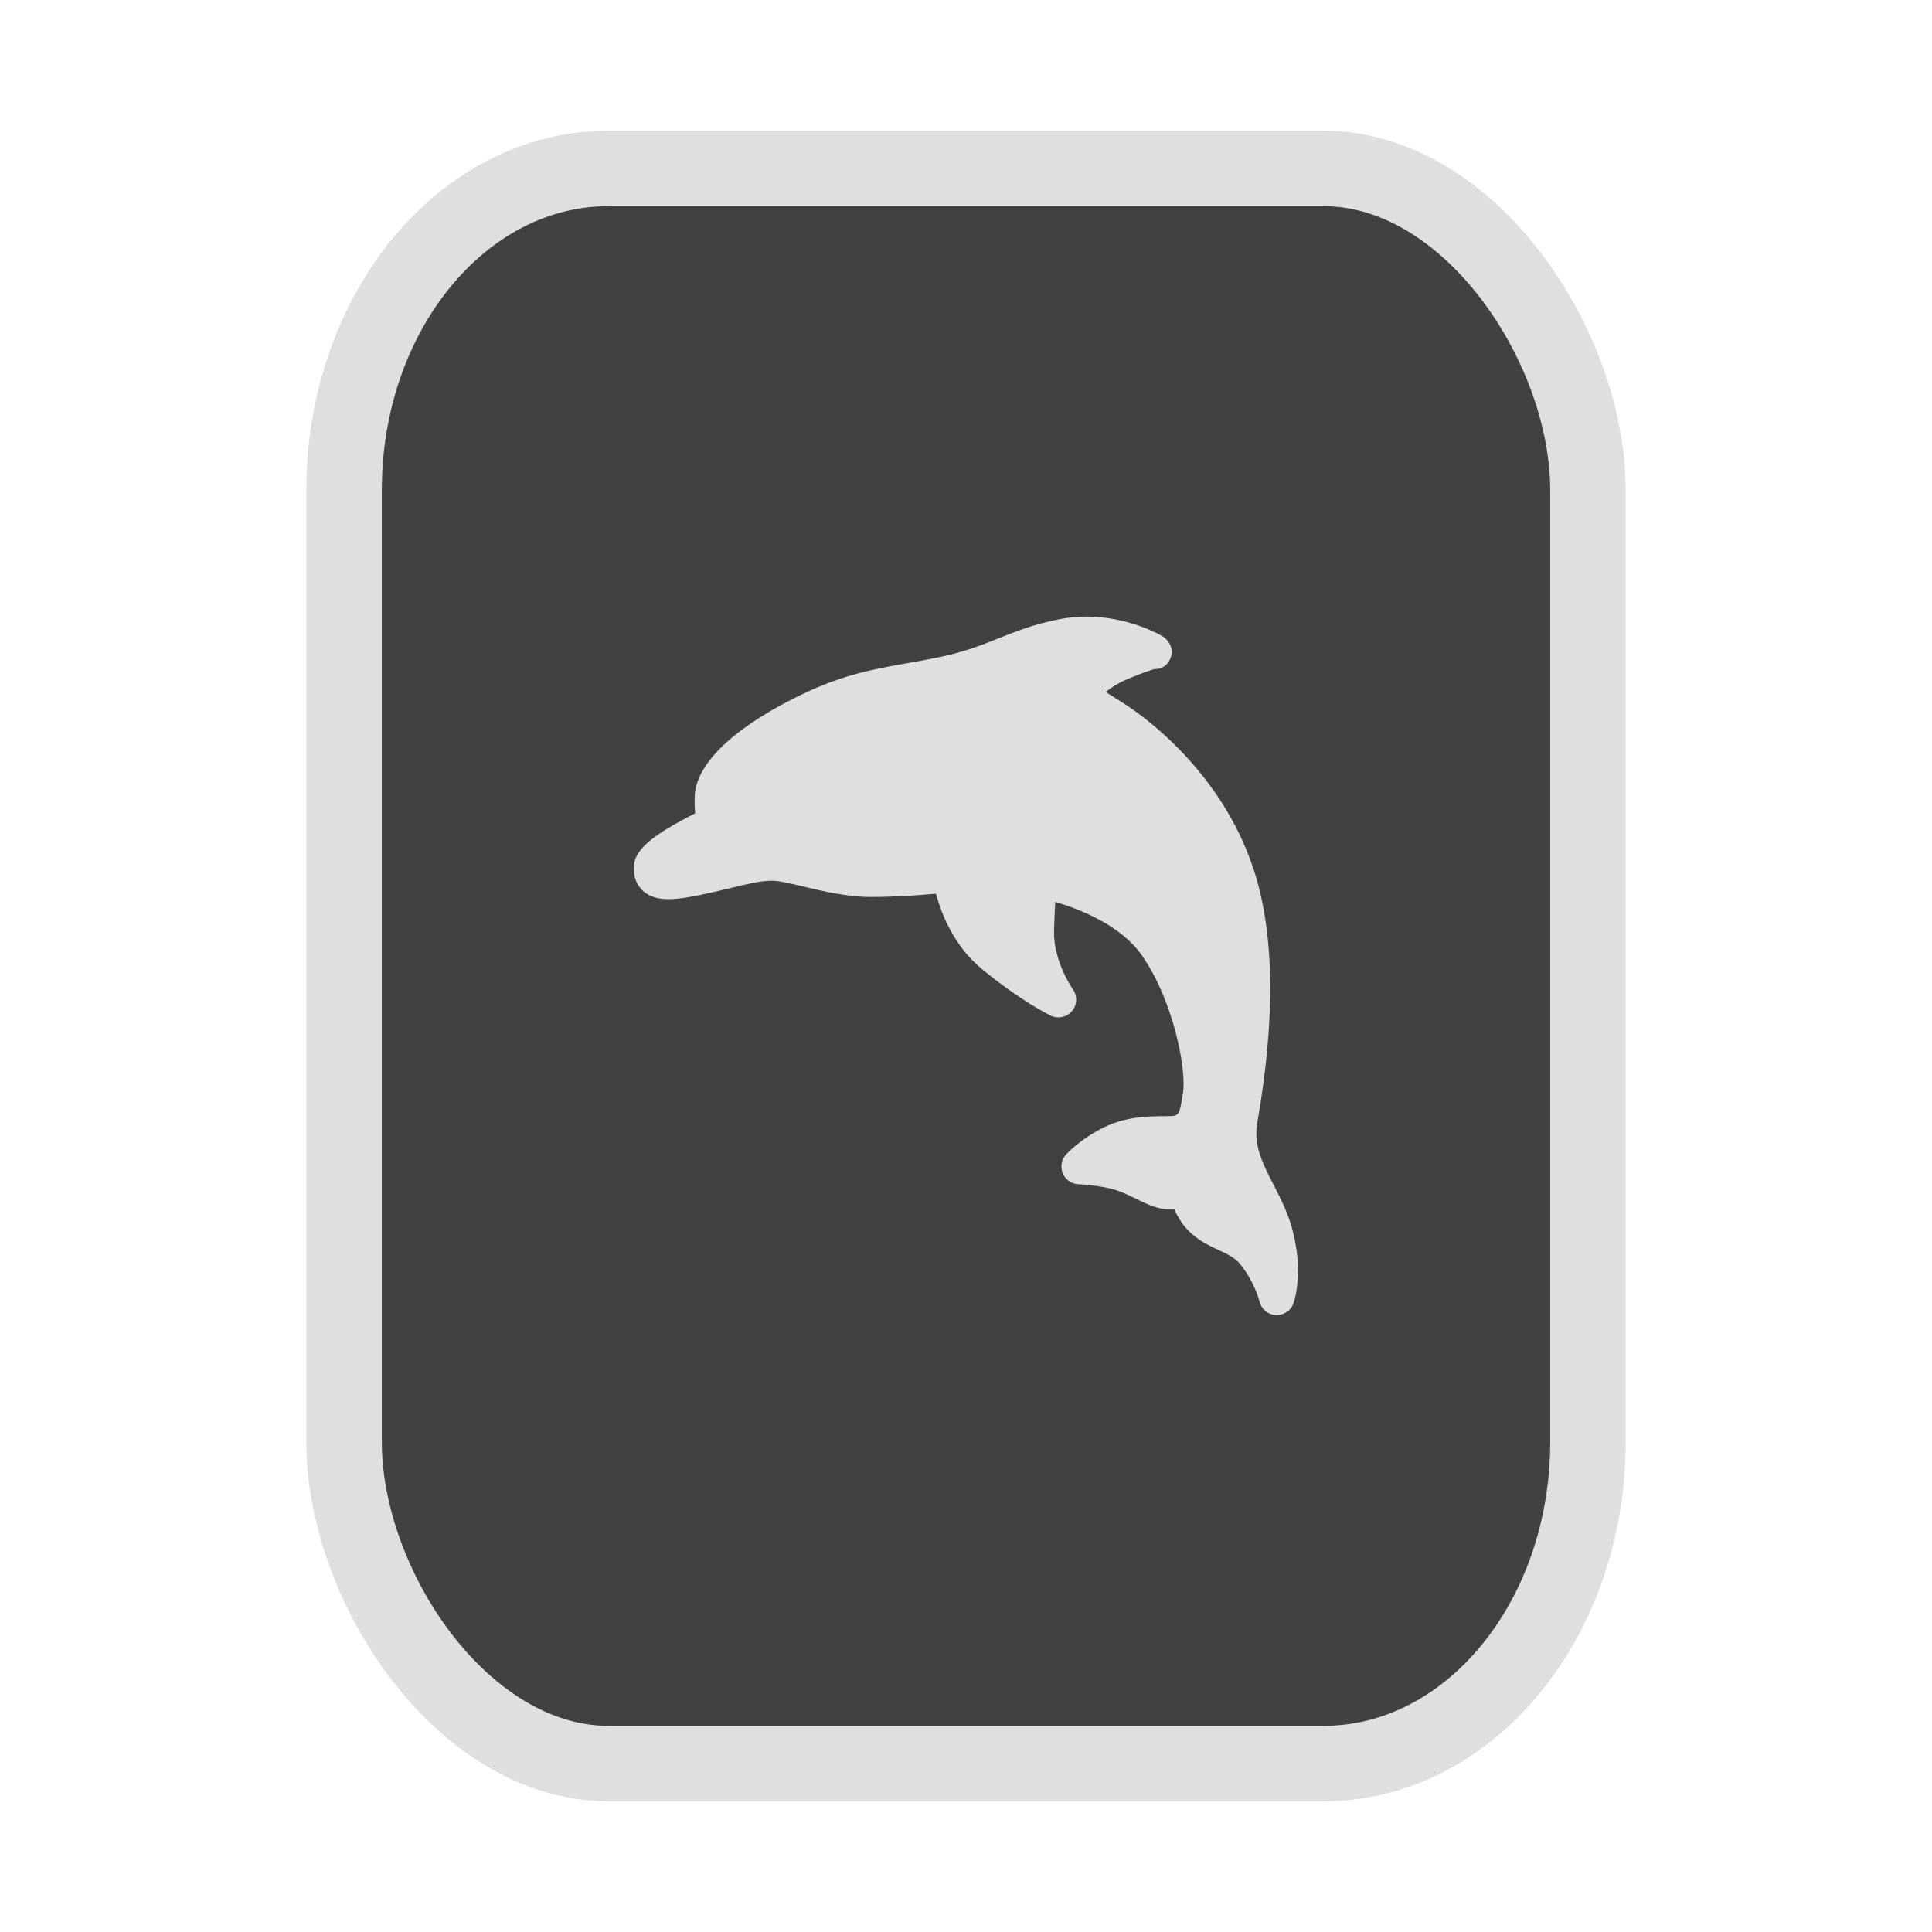 <?xml version="1.0" encoding="UTF-8" standalone="no"?>
<svg
   width="64"
   height="64"
   version="1.1"
   id="svg73"
   sodipodi:docname="application-vnd.rn-realmedia.svg"
   inkscape:version="1.4.2 (ebf0e940d0, 2025-05-08)"
   xmlns:inkscape="http://www.inkscape.org/namespaces/inkscape"
   xmlns:sodipodi="http://sodipodi.sourceforge.net/DTD/sodipodi-0.dtd"
   xmlns:xlink="http://www.w3.org/1999/xlink"
   xmlns="http://www.w3.org/2000/svg"
   xmlns:svg="http://www.w3.org/2000/svg"
   xmlns:rdf="http://www.w3.org/1999/02/22-rdf-syntax-ns#"
   xmlns:cc="http://creativecommons.org/ns#"
   xmlns:dc="http://purl.org/dc/elements/1.1/">
  <sodipodi:namedview
     pagecolor="#f5f7fa"
     bordercolor="#666666"
     borderopacity="1"
     objecttolerance="10"
     gridtolerance="10"
     guidetolerance="10"
     inkscape:pageopacity="0"
     inkscape:pageshadow="2"
     inkscape:window-width="1377"
     inkscape:window-height="886"
     id="namedview75"
     showgrid="false"
     inkscape:zoom="4.4470387"
     inkscape:cx="48.234345"
     inkscape:cy="14.054296"
     inkscape:window-x="119"
     inkscape:window-y="32"
     inkscape:window-maximized="0"
     inkscape:current-layer="g877"
     inkscape:document-rotation="0"
     inkscape:pagecheckerboard="0"
     inkscape:showpageshadow="2"
     inkscape:deskcolor="#d1d1d1" />
  <defs
     id="defs29">
    <linearGradient
       id="b"
       x1="399.57"
       x2="399.57"
       y1="545.8"
       y2="517.8"
       gradientTransform="matrix(2.143,0,0,2.143,-825.864,-1107.666)"
       gradientUnits="userSpaceOnUse">
      <stop
         stop-color="#3889e9"
         offset="0"
         id="stop2" />
      <stop
         stop-color="#5ea5fb"
         offset="1"
         id="stop4" />
    </linearGradient>
    <linearGradient
       id="d"
       x2="1"
       gradientTransform="matrix(14.906,-4.711,4.711,14.906,322.05,998.27)"
       gradientUnits="userSpaceOnUse">
      <stop
         stop-color="#fafafa"
         offset="0"
         id="stop7" />
      <stop
         stop-color="#aaa"
         offset="1"
         id="stop8" />
    </linearGradient>
    <linearGradient
       id="e"
       x2="1"
       gradientTransform="matrix(21.44,0,0,21.44,26.636,1159.779)"
       gradientUnits="userSpaceOnUse">
      <stop
         stop-color="#f0f0f0"
         offset="0"
         id="stop9" />
      <stop
         stop-color="#b7f1ff"
         offset="1"
         id="stop10" />
    </linearGradient>
    <linearGradient
       id="_Linear2"
       x2="1"
       gradientTransform="matrix(-0.337,-17.589,17.589,-0.337,289.637,32.316)"
       gradientUnits="userSpaceOnUse">
      <stop
         style="stop-color:#fefffe"
         offset="0"
         id="stop5" />
      <stop
         style="stop-color:#f1f1f0"
         offset="1"
         id="stop6" />
    </linearGradient>
    <clipPath
       clipPathUnits="userSpaceOnUse"
       id="clipPath7">
      <path
         d="m 33.894,28.457 v 1.292 h -8.831 v -1.292 z m 5.169,-2.508 v 1.292 h -14 v -1.292 z m 0,-2.538 v 1.292 h -14 v -1.292 z"
         style="display:block;fill:#d9dee3"
         id="path7" />
    </clipPath>
    <inkscape:path-effect
       effect="powerclip"
       id="path-effect7"
       is_visible="true"
       lpeversion="1"
       inverse="true"
       flatten="false"
       hide_clip="false"
       message="" />
    <linearGradient
       id="linearGradient1"
       inkscape:collect="always">
      <stop
         style="stop-color:#d8dee9;stop-opacity:1;"
         offset="0"
         id="stop1" />
      <stop
         style="stop-color:#eceff4;stop-opacity:1;"
         offset="1"
         id="stop2-0" />
    </linearGradient>
    <linearGradient
       inkscape:collect="always"
       xlink:href="#linearGradient1"
       id="linearGradient5"
       x1="37.831"
       y1="26.034"
       x2="20.854"
       y2="19.901"
       gradientUnits="userSpaceOnUse" />
  </defs>
  <circle
     cx="32.516"
     cy="31.878"
     r="0"
     fill="url(#b)"
     stroke-width="1.571"
     id="circle41"
     style="fill:url(#b)" />
  <g
     aria-label="GZ"
     transform="matrix(1.221,0,0,0.819,0.496,-0.166)"
     id="text93"
     style="font-weight:bold;font-size:11.526px;line-height:1.25;font-family:sans-serif;-inkscape-font-specification:'sans-serif Bold';fill:#f2f2f2;stroke-width:0.288" />
  <g
     id="g877"
     transform="matrix(1.1,0,0,1.1,-3.185,-3.207)">
    <rect
       x="13.257"
       y="7.987"
       width="37.459"
       height="48.039"
       rx="7.966"
       ry="9.69"
       fill="url(#linearGradient862)"
       stroke-width="3.054"
       id="rect35-7-3"
       style="fill:#414141;fill-opacity:1;stroke:#dfdfdf;stroke-width:2.273;stroke-dasharray:none;stroke-opacity:1" />
    <path
       d="m 22.216,29.702 c 0.275,0.291 0.68,0.291 0.813,0.291 0.247,0 0.553,-0.041 0.99,-0.133 0.343,-0.072 0.639,-0.144 0.9,-0.207 0.513,-0.125 0.884,-0.215 1.233,-0.215 0.196,0 0.555,0.085 0.935,0.175 0.592,0.141 1.328,0.315 2.041,0.315 0.719,0 1.476,-0.055 1.954,-0.099 0.158,0.595 0.535,1.574 1.391,2.275 1.163,0.954 2.025,1.378 2.062,1.396 0.221,0.107 0.486,0.051 0.644,-0.137 0.158,-0.188 0.167,-0.46 0.024,-0.658 -0.005,-0.007 -0.586,-0.829 -0.565,-1.753 0.009,-0.367 0.023,-0.655 0.036,-0.875 0.725,0.214 1.958,0.691 2.595,1.59 0.964,1.361 1.359,3.456 1.254,4.145 -0.111,0.716 -0.124,0.716 -0.464,0.716 -0.741,0 -1.363,0.03 -2.064,0.412 -0.62,0.337 -0.961,0.706 -0.998,0.747 -0.139,0.155 -0.176,0.375 -0.095,0.566 0.081,0.192 0.265,0.318 0.473,0.326 0.201,0.007 0.806,0.057 1.196,0.199 0.206,0.075 0.385,0.163 0.557,0.248 0.275,0.135 0.536,0.265 0.84,0.3 0.099,0.012 0.2,0.017 0.296,0.015 0.112,0.26 0.303,0.571 0.623,0.816 0.245,0.188 0.495,0.305 0.715,0.407 0.271,0.125 0.485,0.225 0.648,0.429 0.43,0.533 0.575,1.111 0.575,1.116 0.056,0.231 0.259,0.399 0.496,0.409 0.008,9.11e-4 0.016,9.11e-4 0.024,9.11e-4 0.227,0 0.432,-0.144 0.506,-0.361 0.033,-0.097 0.315,-0.991 -0.06,-2.299 -0.134,-0.468 -0.342,-0.873 -0.543,-1.265 -0.327,-0.636 -0.61,-1.186 -0.491,-1.861 0.556,-3.167 0.518,-5.744 -0.115,-7.655 -0.984,-2.974 -3.365,-4.63 -3.833,-4.932 -0.232,-0.15 -0.441,-0.282 -0.617,-0.391 0.164,-0.13 0.371,-0.267 0.617,-0.372 0.561,-0.238 0.797,-0.304 0.863,-0.319 h 0.012 c 0.233,0 0.412,-0.154 0.48,-0.381 0.071,-0.235 -0.06,-0.489 -0.273,-0.614 -0.04,-0.025 -1.004,-0.585 -2.275,-0.585 -0.262,0 -0.522,0.024 -0.774,0.071 -0.784,0.148 -1.337,0.369 -1.873,0.583 -0.523,0.209 -1.016,0.405 -1.754,0.561 -0.358,0.075 -0.688,0.134 -1.007,0.19 -1.097,0.194 -2.045,0.361 -3.462,1.085 -1.849,0.945 -2.889,1.978 -2.928,2.91 -0.008,0.196 -0.004,0.372 0.014,0.525 -0.174,0.086 -0.384,0.196 -0.596,0.317 -0.865,0.492 -1.227,0.86 -1.252,1.271 -0.016,0.286 0.06,0.522 0.228,0.7 z"
       style="clip-rule:evenodd;fill:#dfdfdf;fill-rule:nonzero;stroke:none;stroke-width:0.909;stroke-linejoin:round;stroke-miterlimit:2;stroke-opacity:1;fill-opacity:1"
       id="path4" />
    <g
       transform="matrix(0.53,0,0,0.53,19.275,20.355)"
       id="g5"
       style="fill:#dfdfdf;fill-opacity:1" />
  </g>
</svg>
